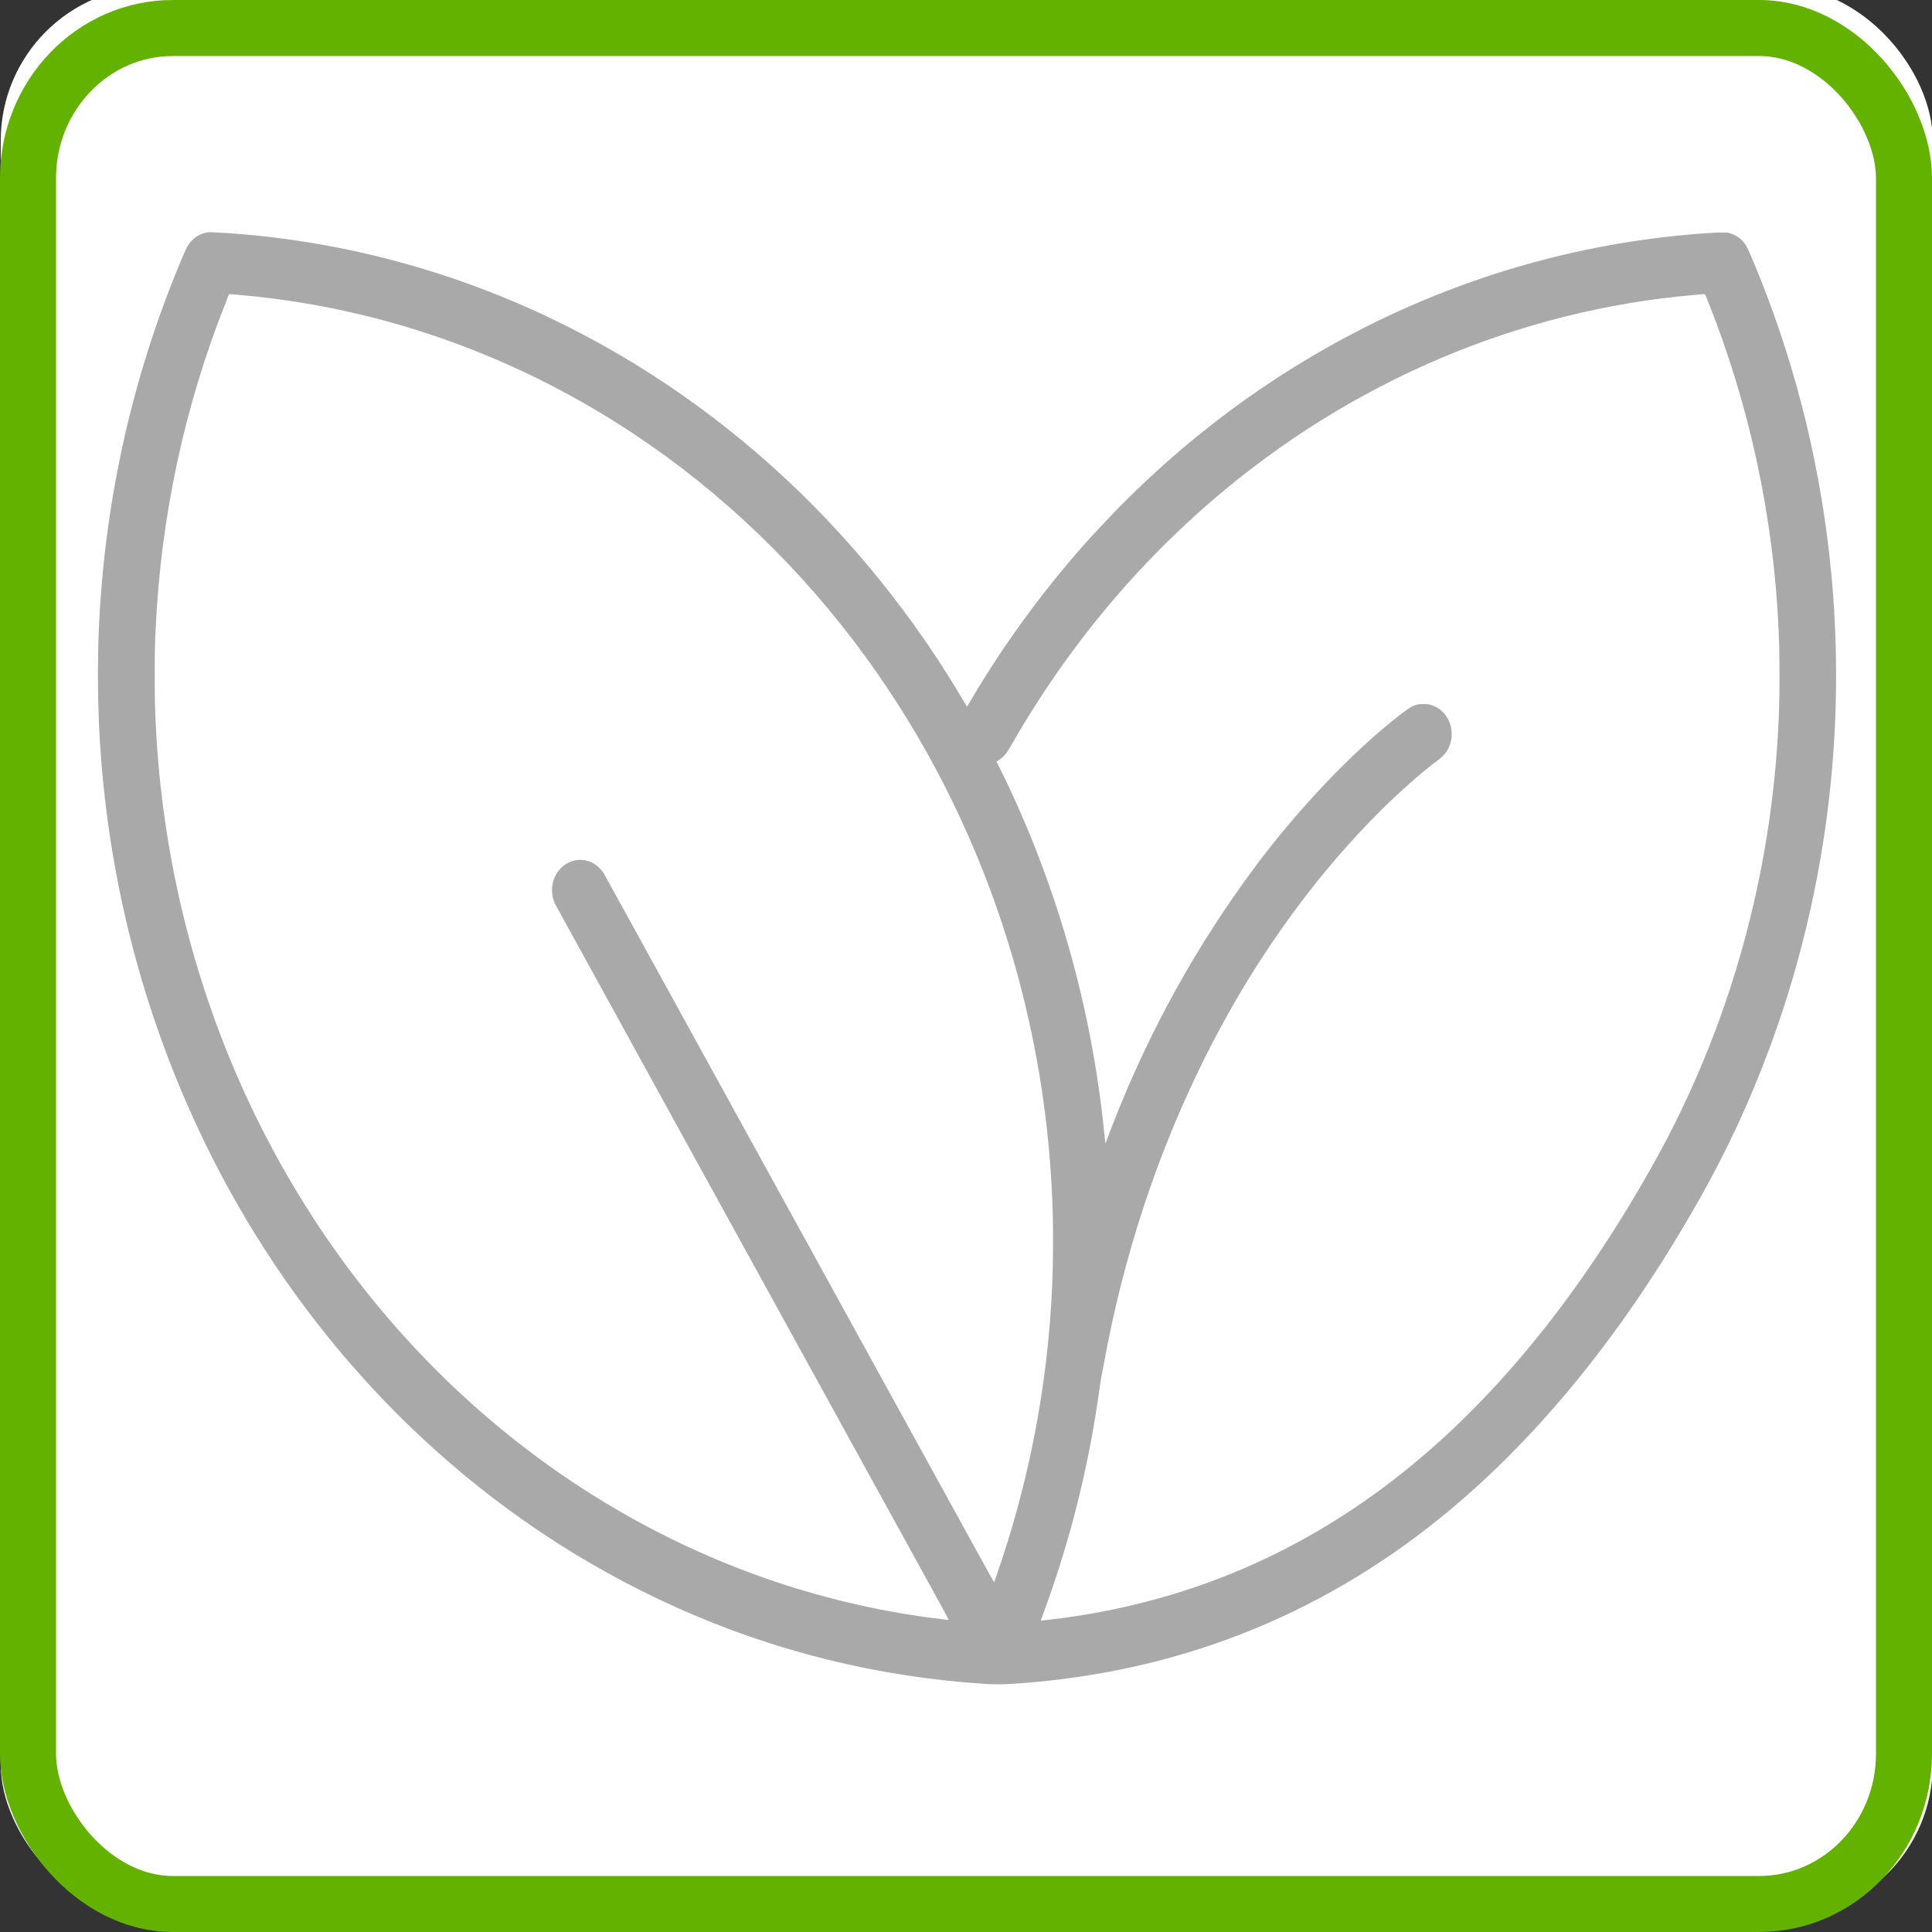 <?xml version="1.0" encoding="UTF-8" standalone="no"?>
<!-- Created with Inkscape (http://www.inkscape.org/) -->

<svg
   width="512.0px"
   height="512.0px"
   viewBox="0 0 512.0 512.0"
   version="1.1"
   id="SVGRoot"
   sodipodi:docname="or-.svg"
   inkscape:version="1.2.2 (b0a8486541, 2022-12-01, custom)"
   xmlns:inkscape="http://www.inkscape.org/namespaces/inkscape"
   xmlns:sodipodi="http://sodipodi.sourceforge.net/DTD/sodipodi-0.dtd"
   xmlns="http://www.w3.org/2000/svg"
   xmlns:svg="http://www.w3.org/2000/svg">
  <rect x="0" y="0" width="512.0" height="512.0" fill="#333333" stroke="none"/>
  <sodipodi:namedview
     id="namedview9625"
     pagecolor="#ffffff"
     bordercolor="#000000"
     borderopacity="0.25"
     inkscape:showpageshadow="2"
     inkscape:pageopacity="0.0"
     inkscape:pagecheckerboard="0"
     inkscape:deskcolor="#d1d1d1"
     inkscape:document-units="px"
     showgrid="true"
     inkscape:zoom="0.57434918"
     inkscape:cx="225.47259"
     inkscape:cy="366.50179"
     inkscape:window-width="1366"
     inkscape:window-height="697"
     inkscape:window-x="0"
     inkscape:window-y="0"
     inkscape:window-maximized="1"
     inkscape:current-layer="layer1">
    <inkscape:grid
       type="xygrid"
       id="grid9748" />
  </sodipodi:namedview>
  <defs
     id="defs9620" />
  <g
     inkscape:label="Layer 1"
     inkscape:groupmode="layer"
     id="layer1">
    <rect
       style="fill:#ffffff;fill-opacity:1;fill-rule:evenodd;stroke-width:0.98"
       id="rect3140"
       width="512"
       height="512"
       x="0.197"
       y="-3.566"
       rx="40.814"
       ry="40.814" />
    <path
       d="m 55.203,61.547 c -1.846,0.294 -3.31,1.045 -4.491,2.328 -0.951,1.032 -1.255,1.621 -3.077,6.001 -12.847,30.878 -20.111,63.919 -21.47,97.653 -0.298,7.452 -0.286,16.079 0.03,23.597 2.005,47.061 15.516,92.614 39.29,132.43 12.517,20.962 27.93,40.186 45.452,56.676 20.173,18.989 42.928,34.27 67.799,45.519 26.162,11.838 54.104,18.758 82.882,20.531 3.163,0.19 6.638,0.045 12.889,-0.535 41.294,-3.844 78.092,-19.145 109.851,-45.677 17.082,-14.27 33.079,-32.068 47.718,-53.082 6.198,-8.902 11.982,-18.106 17.808,-28.335 7.642,-13.425 13.863,-26.799 19.246,-41.376 8.734,-23.642 14.316,-48.866 16.455,-74.319 1.396,-16.693 1.323,-33.734 -0.219,-50.362 -2.522,-27.223 -8.897,-53.794 -18.921,-78.908 -1.639,-4.111 -3.236,-7.838 -3.632,-8.491 -1.036,-1.7 -2.536,-2.857 -4.43,-3.411 -0.567,-0.171 -0.64,-0.177 -2.138,-0.171 -2.693,0.006 -9.215,0.523 -14.87,1.178 -37.432,4.314 -73.4,17.609 -105.311,38.938 -14.206,9.498 -27.236,20.288 -39.582,32.787 -1.872,1.888 -7.538,7.949 -9.269,9.909 -11.159,12.636 -21.299,26.545 -29.631,40.657 -0.64,1.079 -1.201,2.02 -1.243,2.084 -0.08,0.117 -0.147,0.026 -0.812,-1.111 -11.787,-20.113 -26.545,-38.995 -43.116,-55.166 -19.996,-19.505 -42.679,-35.315 -67.462,-47.023 -26.968,-12.732 -56.153,-20.288 -85.625,-22.153 -2.268,-0.143 -3.833,-0.209 -4.113,-0.164 z m 8.076,16.595 c 6.337,0.535 13.31,1.451 19.653,2.588 30.222,5.399 59.017,17.007 85.046,34.276 23.64,15.686 44.652,35.942 61.711,59.482 15.369,21.21 27.411,44.787 35.859,70.199 0.756,2.268 2.474,7.832 3.169,10.261 5.516,19.262 8.843,39.008 9.963,59.121 0.316,5.688 0.42,10.379 0.378,16.798 -0.036,5.039 -0.074,6.505 -0.257,10.556 -1.048,22.831 -5.016,45.474 -11.793,67.226 -1.317,4.228 -3.479,10.654 -3.59,10.654 -0.024,0 -3.505,-6.302 -7.745,-14.007 -4.235,-7.699 -11.409,-20.74 -15.936,-28.969 -4.535,-8.237 -12.469,-22.662 -17.643,-32.06 -5.174,-9.397 -14.658,-26.635 -21.074,-38.304 -6.417,-11.669 -15.26,-27.74 -19.653,-35.721 -4.388,-7.981 -10.946,-19.898 -14.565,-26.473 -3.62,-6.581 -6.703,-12.171 -6.856,-12.418 -0.372,-0.602 -1.323,-1.621 -1.925,-2.059 -2.309,-1.66 -5.12,-1.875 -7.588,-0.576 -1.402,0.738 -2.663,2.099 -3.381,3.635 -1.018,2.176 -1.024,4.947 -0.012,7.091 0.189,0.399 64.807,117.86 101.796,185.02 1.45,2.641 2.628,4.811 2.608,4.83 -0.036,0.038 -2.433,-0.241 -4.967,-0.582 -29.38,-3.934 -57.797,-13.798 -83.796,-29.101 -28.063,-16.51 -52.728,-39.074 -72.381,-66.206 -11.495,-15.863 -21.281,-33.361 -28.893,-51.625 -11.896,-28.57 -18.679,-58.957 -20.153,-90.268 -0.207,-4.516 -0.245,-6.157 -0.245,-12.452 0,-6.308 0.03,-7.889 0.245,-12.516 1.384,-29.741 7.698,-59.121 18.552,-86.313 0.475,-1.184 0.859,-2.189 0.859,-2.236 0,-0.06 0.091,-0.072 0.354,-0.053 0.189,0.019 1.213,0.111 2.268,0.196 z m 389.095,1.079 c 11.159,27.648 17.661,57.722 18.977,87.75 0.171,3.876 0.195,4.934 0.225,10.229 0.036,5.707 -0.012,8.582 -0.195,13.073 -1.736,41.506 -13.03,81.888 -32.867,117.56 -8.812,15.831 -18.715,30.852 -28.893,43.793 -7.905,10.052 -16.364,19.347 -24.992,27.458 -29.808,28.002 -64.075,44.518 -103.176,49.734 -1.834,0.241 -5.619,0.693 -5.643,0.668 -0.006,-0.006 0.133,-0.412 0.316,-0.896 3.005,-7.994 6.059,-17.545 8.306,-25.982 3.127,-11.753 5.356,-22.903 7.075,-35.394 0.171,-1.203 0.36,-2.385 0.42,-2.628 0.068,-0.241 0.286,-1.372 0.493,-2.517 5.247,-29.225 14.462,-57.094 27.289,-82.573 9.691,-19.249 21.343,-36.832 34.627,-52.258 3.694,-4.288 8.02,-8.928 11.885,-12.747 5.028,-4.968 10.556,-9.824 14.658,-12.883 2.067,-1.536 3.083,-2.955 3.596,-5.013 0.963,-3.864 -0.921,-7.942 -4.37,-9.451 -1.104,-0.484 -1.506,-0.561 -2.882,-0.561 -1.134,0.006 -1.261,0.019 -1.81,0.183 -1.255,0.373 -2.017,0.836 -4.382,2.66 -12.378,9.57 -27.003,24.924 -38.583,40.506 -15.431,20.759 -27.998,43.511 -37.53,67.966 -0.505,1.295 -1.724,4.497 -1.89,4.968 -0.036,0.098 -0.08,0.171 -0.091,0.149 -0.018,-0.013 -0.121,-1.013 -0.245,-2.216 -3.322,-33.754 -12.744,-66.874 -27.57,-96.894 l -1.03,-2.084 0.463,-0.288 c 1.048,-0.634 1.931,-1.53 2.608,-2.628 0.207,-0.339 0.712,-1.21 1.122,-1.929 2.725,-4.779 6.496,-10.831 9.714,-15.588 12.372,-18.308 26.826,-34.609 43.155,-48.67 18.307,-15.759 38.625,-28.433 60.461,-37.715 21.599,-9.178 44.427,-14.869 67.58,-16.858 1.042,-0.085 2.011,-0.171 2.164,-0.183 0.153,-0.013 0.322,-0.019 0.39,-0.019 0.086,0.006 0.225,0.301 0.623,1.282 z"
       fill="#808000"
       stroke-width="2.06"
       id="path198"
       style="fill:#a9a9a9;fill-opacity:1" />
    <rect
       style="fill:none;fill-rule:evenodd;stroke:#63b200;stroke-width:14.847;stroke-dasharray:none;stroke-opacity:1"
       id="rect10375"
       width="497.153"
       height="497.153"
       x="7.424"
       y="7.424"
       rx="38.374"
       ry="39.808" />
  </g>
</svg>
